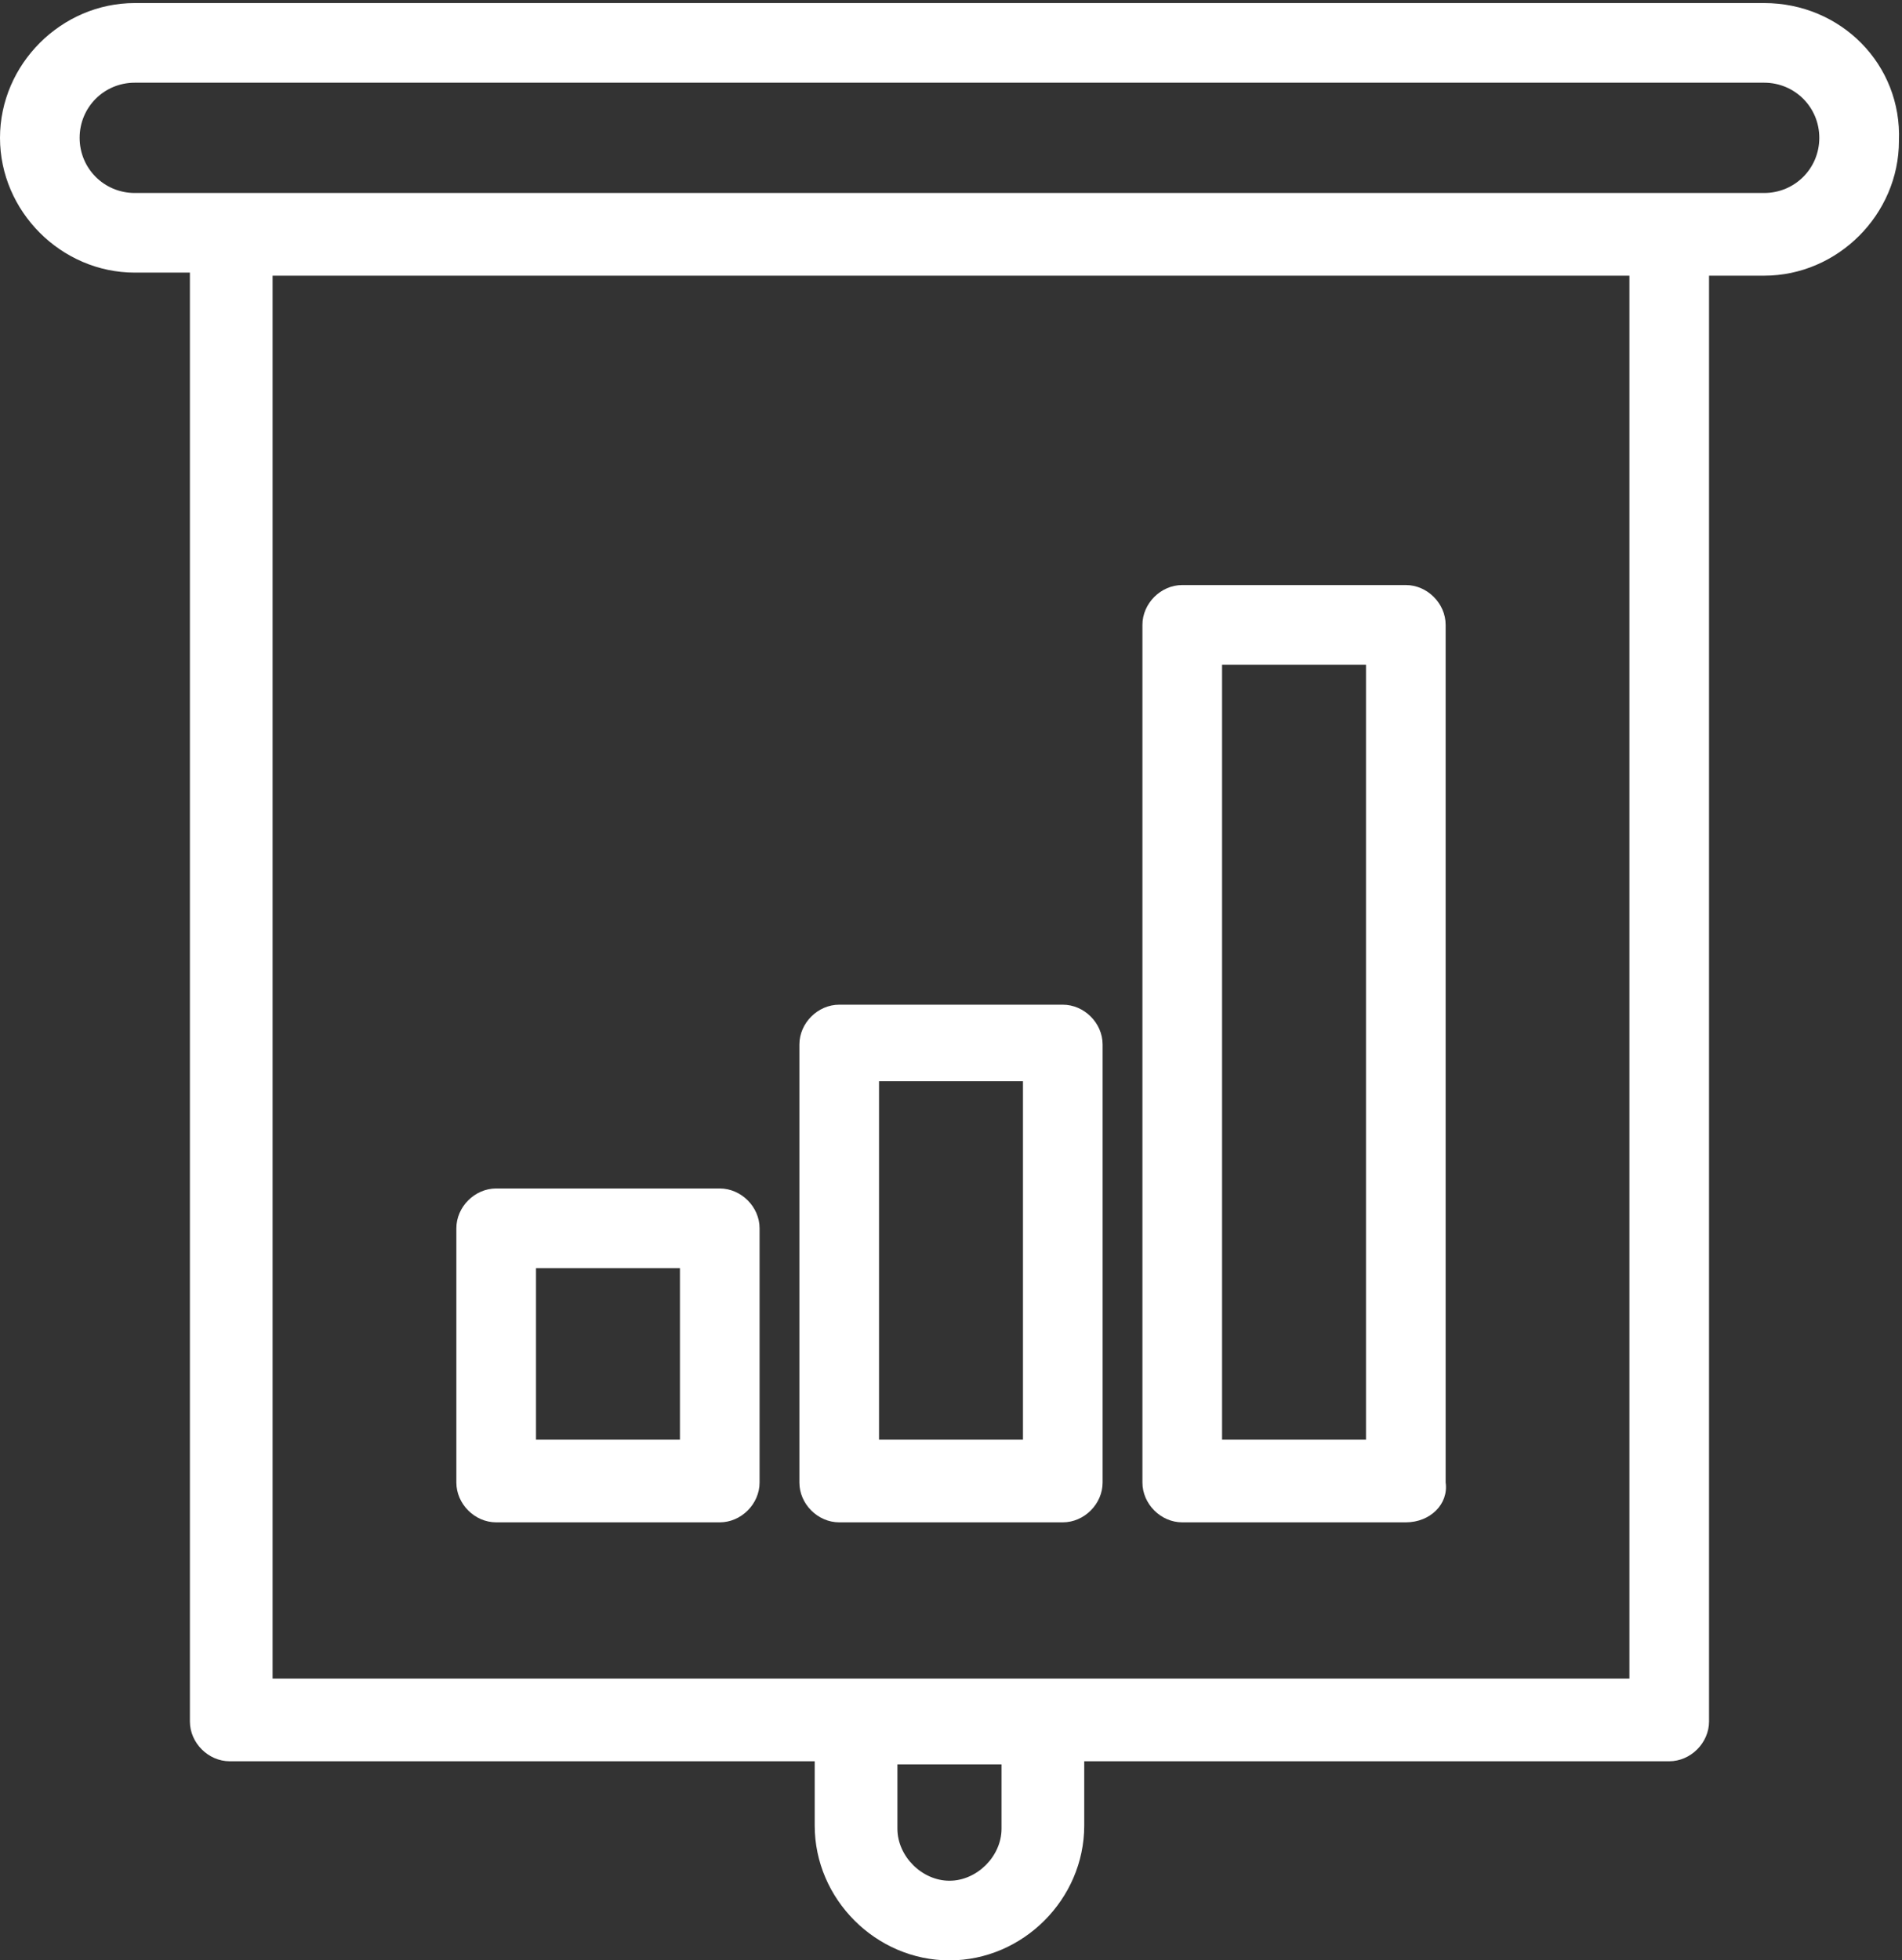 <?xml version="1.0" encoding="utf-8"?>
<!-- Generator: Adobe Illustrator 19.0.0, SVG Export Plug-In . SVG Version: 6.00 Build 0)  -->
<svg version="1.1" id="Warstwa_1" xmlns="http://www.w3.org/2000/svg" xmlns:xlink="http://www.w3.org/1999/xlink" x="0px" y="0px"
	 viewBox="-8 0 62.1 64" style="enable-background:new -8 0 62.1 64;" xml:space="preserve">
<rect x="-8" y="0" width="62.1" height="64" fill="#333333" stroke="none"/>
<style type="text/css">
	.st0{fill:#FFFFFF;}
</style>
<g id="XMLID_39_">
	<g id="XMLID_40_">
		<path id="XMLID_66_" class="st0" d="M49.6,0.1H-3.6C-6,0.1-8,2.1-8,4.5s2,4.4,4.4,4.4h1.8v47.3c0,0.7,0.6,1.3,1.3,1.3h19.1v2.1
			c0,2.4,2,4.4,4.4,4.4s4.4-2,4.4-4.4v-2.1h19.1c0.7,0,1.3-0.6,1.3-1.3V9h1.8C52,9,54,7,54,4.6C54.1,2.1,52.1,0.1,49.6,0.1z
			 M24.7,59.7c0,0.9-0.8,1.7-1.7,1.7c-0.9,0-1.7-0.8-1.7-1.7v-2.1h3.4C24.7,57.6,24.7,59.7,24.7,59.7z M45.2,54.8H0.9V9h44.3V54.8z
			 M49.6,6.3H-3.6c-1,0-1.8-0.8-1.8-1.8s0.8-1.8,1.8-1.8h53.2c1,0,1.8,0.8,1.8,1.8S50.6,6.3,49.6,6.3z"/>
		<g id="XMLID_44_">
			<g id="XMLID_62_">
				<path id="XMLID_63_" class="st0" d="M15.5,49.7H8.2c-0.7,0-1.3-0.6-1.3-1.3v-8.3c0-0.7,0.6-1.3,1.3-1.3h7.3
					c0.7,0,1.3,0.6,1.3,1.3v8.3C16.8,49.1,16.2,49.7,15.5,49.7z M9.5,47h4.7v-5.6H9.5V47z"/>
			</g>
			<g id="XMLID_58_">
				<path id="XMLID_59_" class="st0" d="M26.7,49.7h-7.3c-0.7,0-1.3-0.6-1.3-1.3V34.1c0-0.7,0.6-1.3,1.3-1.3h7.3
					c0.7,0,1.3,0.6,1.3,1.3v14.3C28,49.1,27.4,49.7,26.7,49.7z M20.7,47h4.7V35.3h-4.7V47z"/>
			</g>
			<g id="XMLID_47_">
				<path id="XMLID_50_" class="st0" d="M37.9,49.7h-7.3c-0.7,0-1.3-0.6-1.3-1.3v-28c0-0.7,0.6-1.3,1.3-1.3h7.3
					c0.7,0,1.3,0.6,1.3,1.3v28C39.3,49.1,38.7,49.7,37.9,49.7z M31.9,47h4.7V21.7h-4.7C31.9,21.7,31.9,47,31.9,47z"/>
			</g>
		</g>
	</g>
</g>
</svg>
